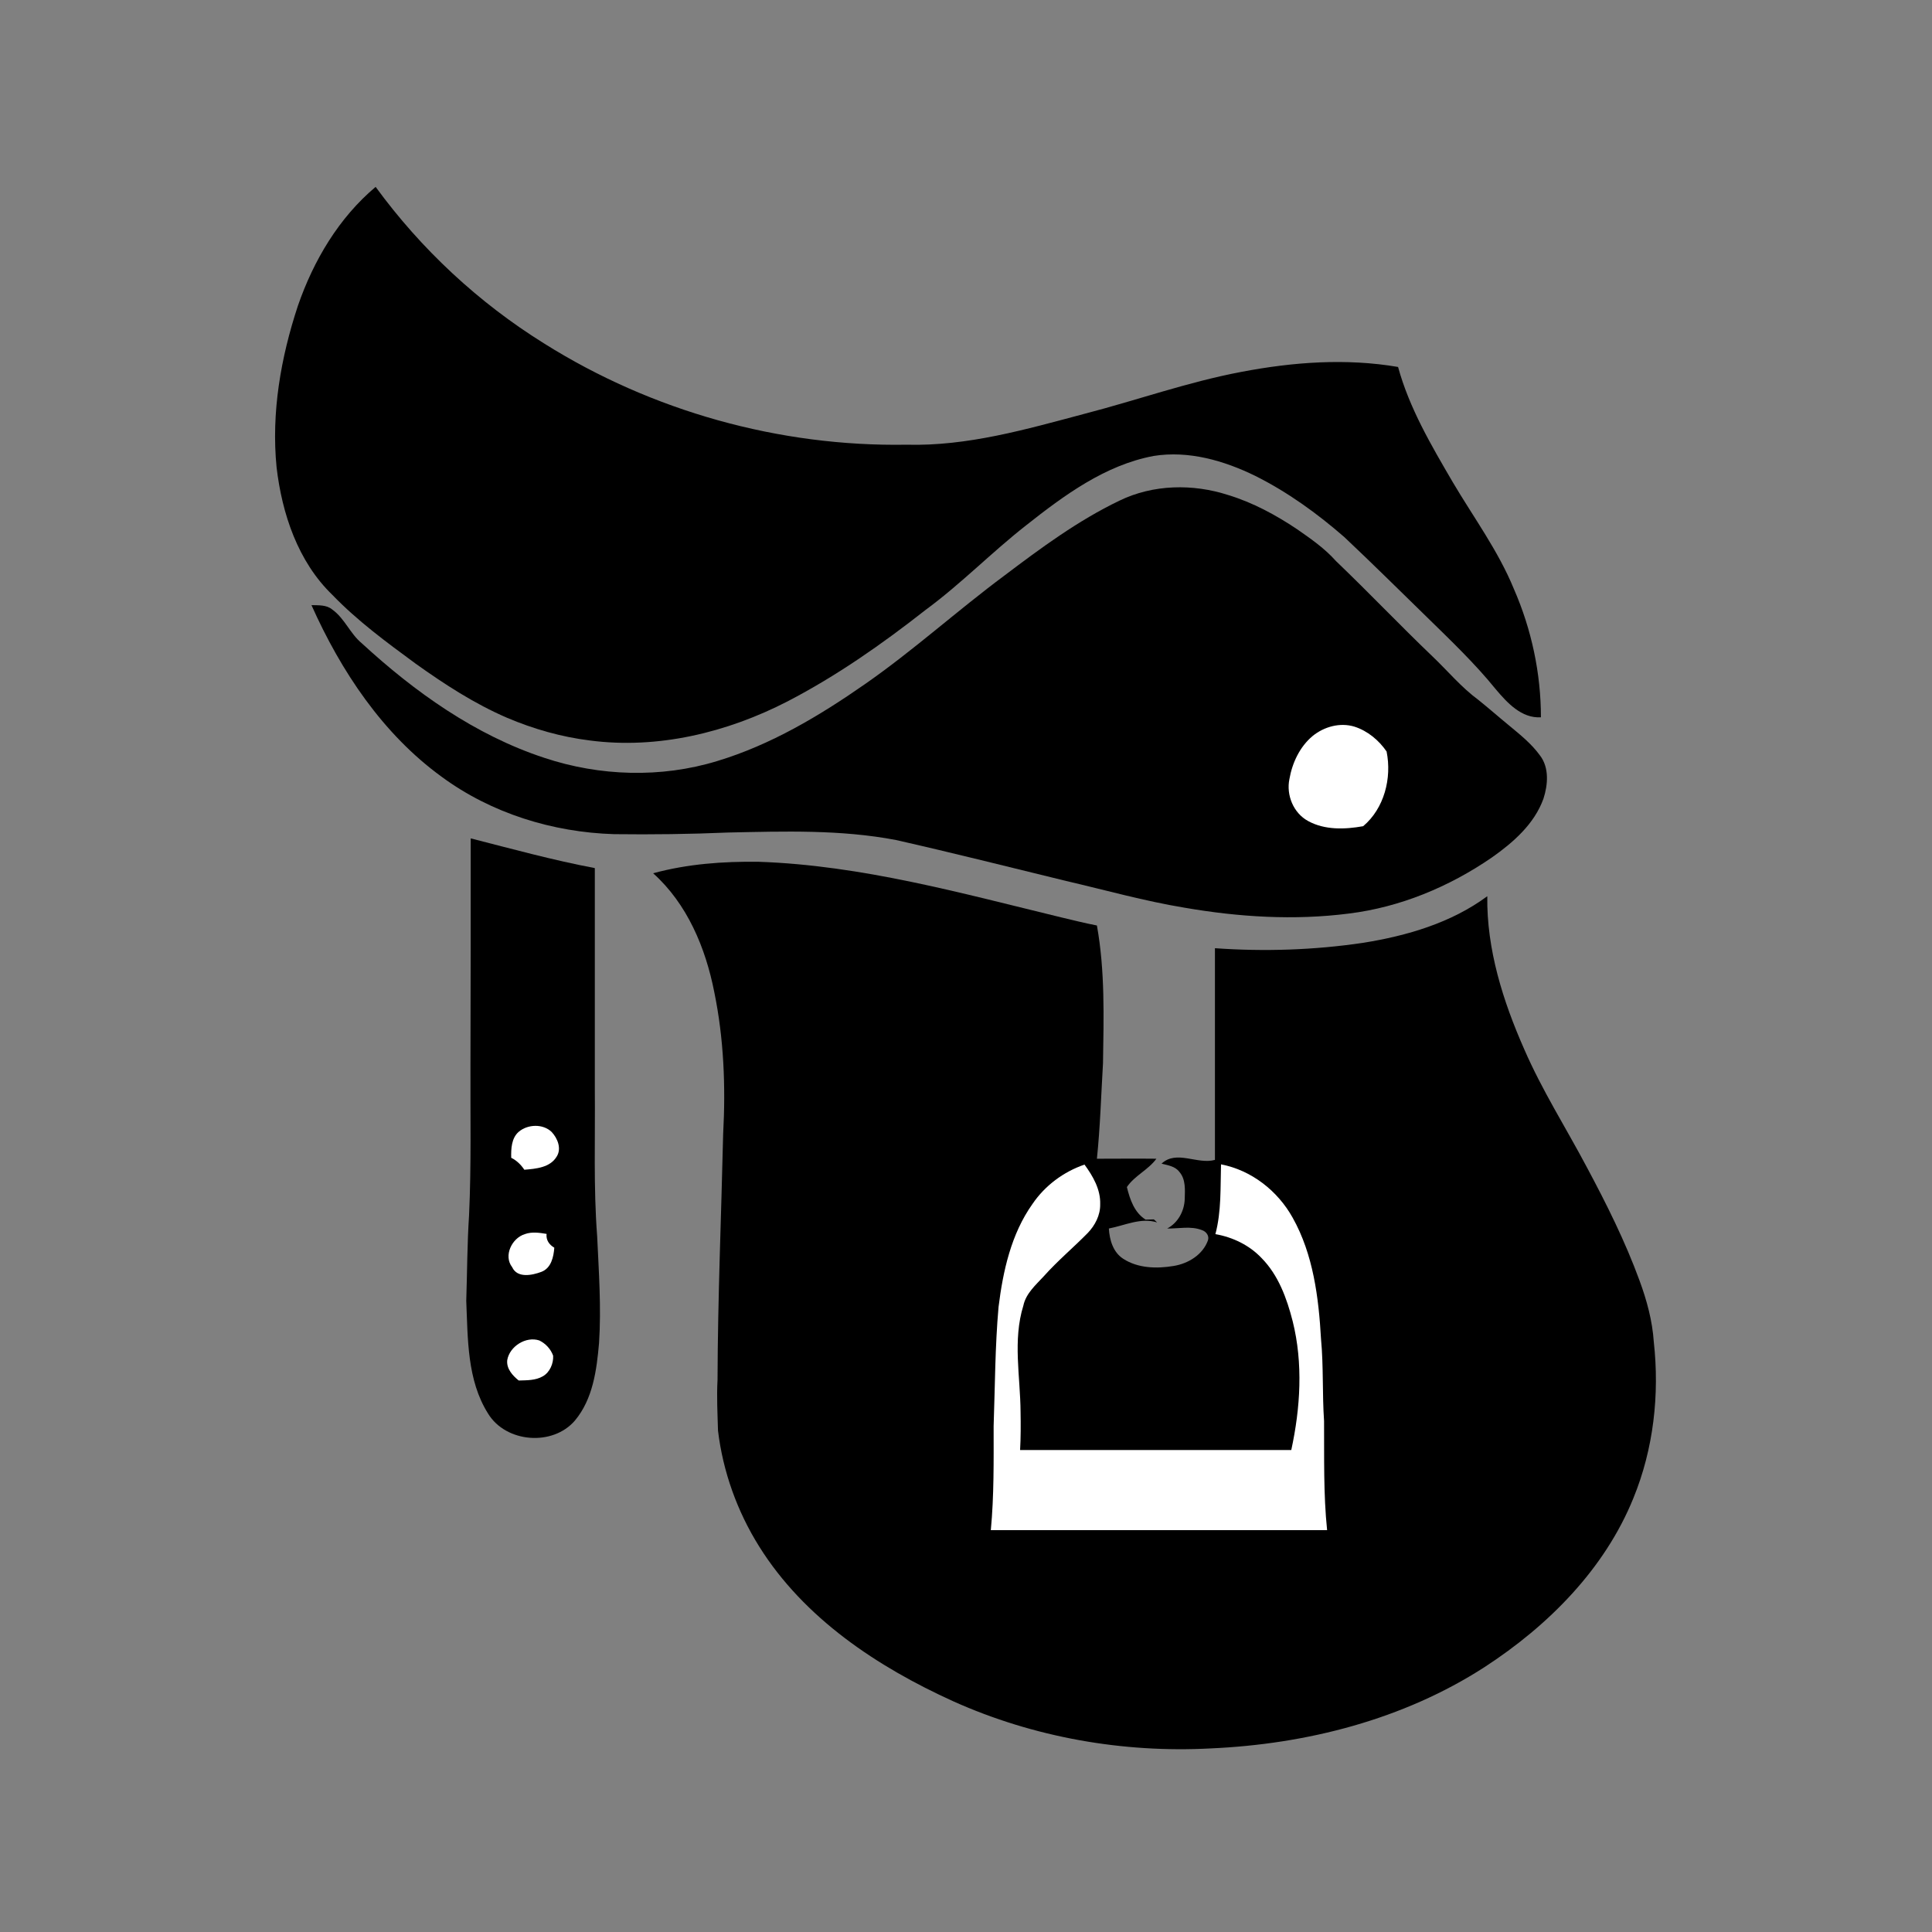 <?xml version="1.0" encoding="utf-8"?>
<!-- Generator: Adobe Illustrator 21.1.0, SVG Export Plug-In . SVG Version: 6.00 Build 0)  -->
<svg version="1.1" id="Layer_1" xmlns="http://www.w3.org/2000/svg" xmlns:xlink="http://www.w3.org/1999/xlink" x="0px" y="0px"
	 viewBox="0 0 825 825" style="enable-background:new 0 0 825 825;" xml:space="preserve">
<rect x="0" y="0" width="825" height="825" fill="#808080" stroke="none"/>
<style type="text/css">
	.st0{fill:#FFFFFF;}
</style>
<path d="M160.4,79.8c19.4,26.6,44,49.5,72,66.9c46,28.9,100.4,44.1,154.7,43.2c26,0.7,51.2-6.6,76-13.2c22.4-5.8,44.2-13.6,67-17.9
	c22-4.2,44.7-5.9,66.9-2.1c4.8,17.6,14.2,33.5,23.3,49.1c8.9,15.1,19.5,29.4,26.2,45.8c7.5,17.2,11.5,35.9,11.5,54.7
	c-8.3,0.5-14.4-6.2-19.3-12c-8.9-11-19.2-20.8-29.2-30.6c-11.8-11.5-23.5-23.1-35.5-34.4c-11.6-10.1-24.2-19.2-38-26.1
	c-13.3-6.5-28.4-10.9-43.4-8.5c-20.7,3.9-38.2,16.8-54.4,29.6c-14.7,11.5-27.8,25-42.9,36.1c-18.6,14.6-38,28.2-59,39.1
	c-25.8,13.3-55.4,20.5-84.4,16.7c-12.2-1.5-24.1-4.9-35.4-9.7c-13.9-6-26.7-14.3-39-23.1c-12.4-9.1-24.9-18.3-35.6-29.4
	c-14.7-14.2-21.5-34.7-23.8-54.5c-2.3-23.3,1.8-46.8,9.1-68.9C133.9,111.2,144.7,93,160.4,79.8z"/>
<path d="M478,213.8c14.4-7,31.4-7.3,46.5-2.4c10.5,3.2,20.3,8.5,29.4,14.6c5.9,4.1,11.8,8.2,16.6,13.6c14,13.4,27.3,27.4,41.3,40.8
	c6.4,6.1,12.2,13.1,19.4,18.4c4.5,3.6,8.8,7.4,13.2,11c4.7,3.9,9.6,7.8,13.2,12.8c4,5.2,3.4,12.5,1.5,18.4
	c-3.9,10.9-13,18.8-22.1,25.2c-18.2,12.5-39.1,21.2-61,23.9c-23.3,3-47.1,1.5-70.2-2.5c-17-2.8-33.7-7.5-50.5-11.4
	c-24.2-5.9-48.4-12-72.7-17.5c-23.6-4.5-47.7-3.7-71.6-3.2c-16.3,0.7-32.6,0.9-48.8,0.7c-26.2-0.8-52.4-8.9-73.6-24.5
	c-25.2-18.3-43-45.1-55.6-73.3c3,0.1,6.4-0.2,8.9,1.9c5.3,3.8,7.6,10.3,12.6,14.4c22.6,20.8,48.4,39.2,77.9,48.9
	c23.7,7.9,49.9,8.7,73.8,1.4c22.9-6.9,43.7-19.3,63.2-32.9c20.7-14.4,39.4-31.4,59.6-46.4C444.5,234,460.3,222.3,478,213.8z"/>
<path class="st0" d="M560.5,314.3c4.9-4,11.7-5.9,17.9-4c5.6,1.8,10.4,5.8,13.7,10.6c2.3,11.4-1,24.3-10,31.9
	c-7.8,1.4-16.4,1.7-23.5-2.2c-6.3-3.4-9.4-11.1-8-17.9C551.8,325.8,555,318.9,560.5,314.3z"/>
<path d="M201,358c17.6,4.5,35.1,9.3,53,12.7c0,31.4,0,62.9,0,94.3c0.2,21-0.6,42,1,62.9c0.7,15.2,1.8,30.4,0.8,45.6
	c-1,11.5-2.6,23.9-10.3,33.1c-9.5,11.1-29.5,9.5-37.1-3c-9-14.3-8.6-31.9-9.3-48.1c0.4-12.2,0.4-24.4,1.2-36.6
	c1-21.6,0.5-43.3,0.6-64.9C201,422,201,390,201,358z"/>
<path d="M278.9,372.9c14.7-4,29.9-5.1,45.1-4.9c43.9,1.5,86.5,13.4,129,23.7c5.1,1.2,10.2,2.5,15.4,3.5c3.5,19.4,2.9,39.2,2.6,58.8
	c-0.8,13.6-1.2,27.3-2.6,40.8c8.5,0,16.9-0.1,25.4,0c-3.5,4.8-9.3,7.2-12.6,12.1c1.3,5.3,3.2,10.9,8,13.9c1.1,0,2.3-0.1,3.5-0.1
	c0.4,0.3,1.1,1,1.4,1.3c-6.9-2.2-13.8,1.3-20.6,2.6c0.3,4.9,1.8,10.1,6.1,12.9c6.3,4.1,14.3,4.3,21.5,3.1c6.3-1,12.5-4.8,14.7-10.9
	c0.7-1.9-0.7-3.8-2.5-4.4c-4.8-1.9-10-0.6-14.9-0.7c4.6-2.4,7.3-7.4,7.5-12.5c0.1-4,0.5-8.5-2.3-11.7c-1.8-2.4-4.9-2.8-7.6-3.5
	c6.4-6,15.3,0.5,22.8-1.6c0-30.1,0-60.3,0-90.4c21.1,1.5,42.4,0.8,63.3-2.3c18.7-3,37.6-8.5,53-19.9c-0.3,22.7,6.7,44.8,15.8,65.4
	c7.6,17.5,17.8,33.5,26.7,50.3c8.4,15.7,16.4,31.7,22.5,48.4c3.1,8.4,5.5,17.2,6.1,26.2c2.5,22.5-0.1,45.7-8.7,66.7
	c-12.3,30.4-36.5,54.6-63.6,72.2c-34.7,22.4-76,32.9-116.9,34.7c-37.5,2-75.6-4.7-109.9-20.1c-32.4-14.7-63.7-35.4-82.9-66.1
	c-9.4-15-15.5-32-17.6-49.5c-0.2-7.2-0.6-14.4-0.2-21.7c0.1-35,1.6-70,2.4-105c1.1-20.2,0.3-40.7-3.8-60.6
	C301.3,404.8,293.5,386,278.9,372.9z"/>
<path class="st0" d="M221.5,483.3c3.9-3.3,10.4-3.5,14.1,0.1c2.5,2.7,4.3,7.1,2.1,10.5c-2.8,4.7-8.9,5.2-13.8,5.6
	c-1.4-2.1-3.3-4-5.6-5.1C218.2,490.5,218.4,486,221.5,483.3z"/>
<path class="st0" d="M521.4,497.2c13,2.5,24.2,11.3,30.6,22.8c8.8,15.7,11.1,34.1,12.1,51.8c1.1,11.6,0.5,23.4,1.3,35
	c0.1,15.5-0.3,31.1,1.3,46.6c-47.9,0-95.7,0-143.6,0c1.4-14.8,1.2-29.6,1.2-44.4c0.6-17,0.6-34,2.1-50.9c1.9-15.4,5.4-31.2,14.5-44
	c5.3-7.8,13.2-13.7,22.2-16.8c3.6,4.9,6.9,10.6,6.7,16.9c0.1,4.7-2.2,9.1-5.4,12.4c-6.1,6.2-12.8,11.8-18.6,18.3
	c-3.5,3.8-7.7,7.4-8.8,12.6c-4.6,14.8-1.3,30.3-1.2,45.4c0.1,5.5,0.1,10.9-0.2,16.3c38.6,0,77.2,0,115.8,0c3.9-18,5.1-37,0.6-55
	c-2.5-9.8-6.1-19.7-13.3-27c-5.2-5.5-12.3-8.9-19.7-10.2C521.6,517.2,521.1,507.1,521.4,497.2z"/>
<path class="st0" d="M224.1,527c3-1.1,6.3-0.6,9.3-0.1c-0.3,2.6,1.1,4.6,3.3,5.9c-0.3,3.9-1.3,8.7-5.5,10.3c-4,1.5-10.3,2.8-12.5-2
	C214.9,536.2,218.6,528.7,224.1,527z"/>
<path class="st0" d="M216.6,580.8c1-5.9,8-10.3,13.7-8.4c2.7,1.3,4.9,3.7,5.9,6.5c0.2,3.3-1.4,7.1-4.4,8.8
	c-3.1,1.8-6.8,1.7-10.3,1.8C218.9,587.4,216.2,584.5,216.6,580.8z"/>
</svg>

